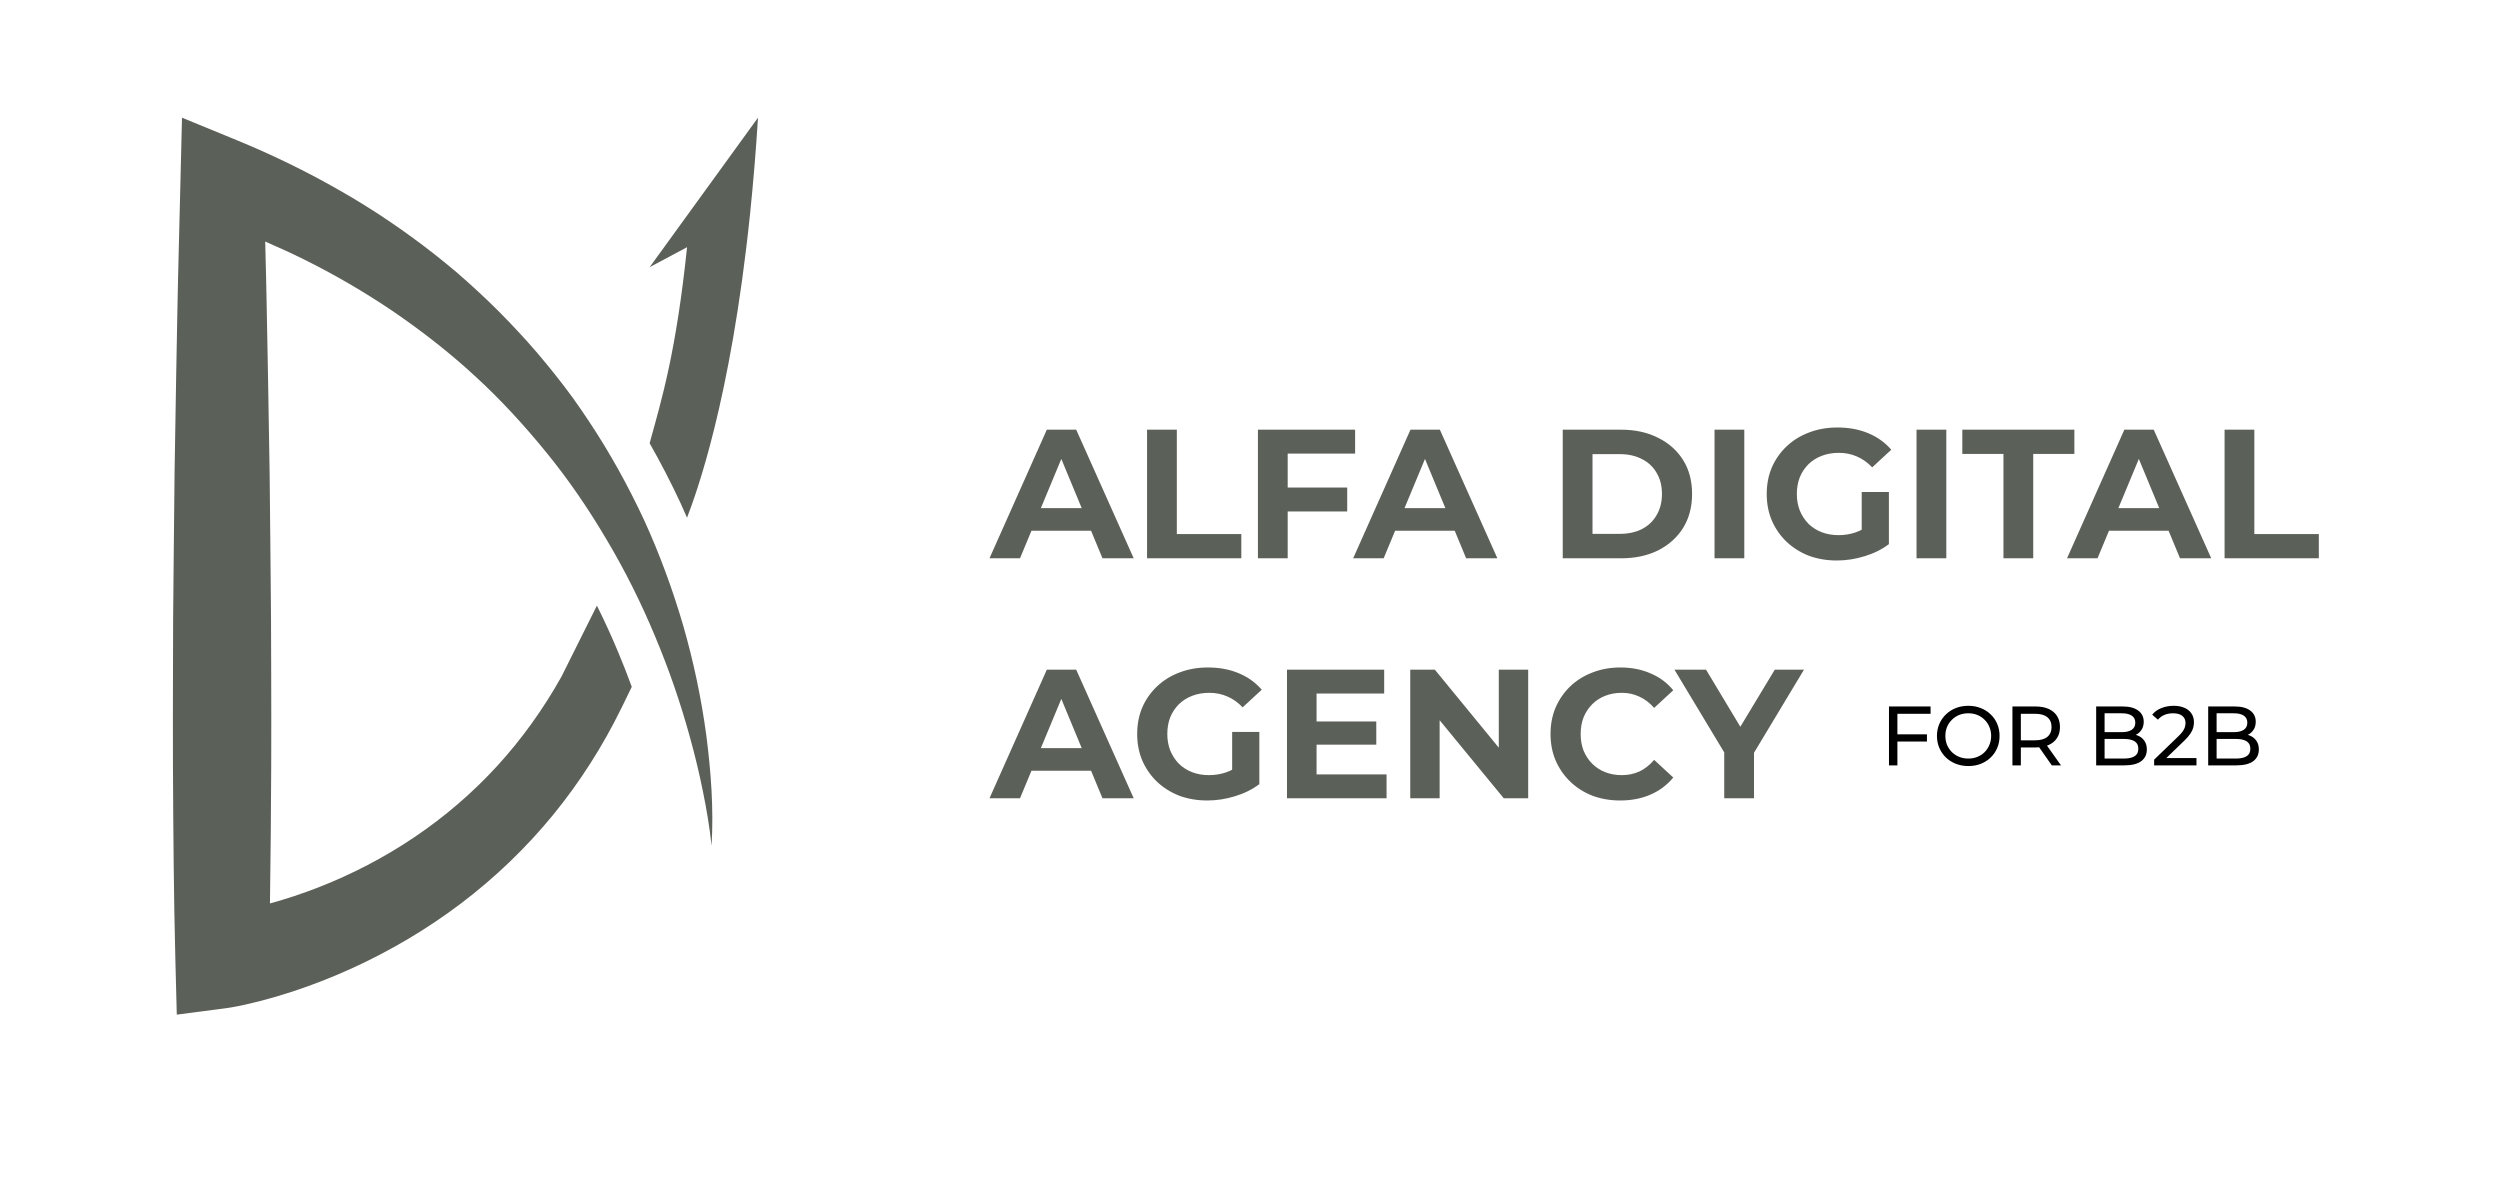 <svg width="207" height="99" viewBox="0 0 207 99" fill="none" xmlns="http://www.w3.org/2000/svg">
<path d="M81.93 46.227L86.677 35.578H89.11L93.871 46.227H91.286L87.391 36.826H88.365L84.456 46.227H81.93ZM84.303 43.945L84.958 42.074H90.434L91.103 43.945H84.303ZM94.976 46.227V35.578H97.441V44.219H102.78V46.227H94.976ZM106.438 40.37H111.549V42.348H106.438V40.37ZM106.621 46.227H104.157V35.578H112.204V37.556H106.621V46.227ZM112.042 46.227L116.788 35.578H119.221L123.983 46.227H121.397L117.502 36.826H118.476L114.567 46.227H112.042ZM114.415 43.945L115.069 42.074H120.545L121.214 43.945H114.415ZM129.395 46.227V35.578H134.233C135.389 35.578 136.408 35.802 137.29 36.248C138.172 36.684 138.862 37.297 139.359 38.088C139.856 38.879 140.104 39.817 140.104 40.903C140.104 41.977 139.856 42.916 139.359 43.717C138.862 44.508 138.172 45.126 137.29 45.572C136.408 46.008 135.389 46.227 134.233 46.227H129.395ZM131.86 44.203H134.111C134.821 44.203 135.434 44.072 135.951 43.808C136.479 43.534 136.884 43.149 137.168 42.652C137.462 42.155 137.61 41.572 137.61 40.903C137.61 40.223 137.462 39.64 137.168 39.153C136.884 38.656 136.479 38.276 135.951 38.012C135.434 37.739 134.821 37.602 134.111 37.602H131.86V44.203ZM141.963 46.227V35.578H144.427V46.227H141.963ZM152.095 46.409C151.254 46.409 150.478 46.277 149.768 46.014C149.068 45.74 148.455 45.354 147.927 44.858C147.41 44.361 147.005 43.778 146.711 43.108C146.427 42.439 146.285 41.704 146.285 40.903C146.285 40.101 146.427 39.366 146.711 38.697C147.005 38.028 147.415 37.444 147.943 36.947C148.47 36.451 149.089 36.07 149.798 35.807C150.508 35.533 151.289 35.396 152.141 35.396C153.084 35.396 153.931 35.553 154.681 35.867C155.442 36.182 156.081 36.638 156.598 37.237L155.016 38.697C154.631 38.291 154.21 37.992 153.753 37.799C153.297 37.597 152.8 37.495 152.263 37.495C151.746 37.495 151.274 37.576 150.848 37.739C150.422 37.901 150.052 38.134 149.738 38.438C149.433 38.742 149.195 39.102 149.023 39.518C148.86 39.934 148.779 40.395 148.779 40.903C148.779 41.399 148.86 41.856 149.023 42.272C149.195 42.687 149.433 43.052 149.738 43.367C150.052 43.671 150.417 43.904 150.833 44.066C151.259 44.229 151.725 44.31 152.232 44.31C152.719 44.31 153.191 44.234 153.647 44.082C154.113 43.919 154.565 43.651 155.001 43.276L156.4 45.055C155.822 45.491 155.148 45.826 154.377 46.059C153.617 46.292 152.856 46.409 152.095 46.409ZM154.149 44.736V40.735H156.4V45.055L154.149 44.736ZM158.689 46.227V35.578H161.154V46.227H158.689ZM165.886 46.227V37.586H162.479V35.578H171.758V37.586H168.351V46.227H165.886ZM171.15 46.227L175.896 35.578H178.329L183.091 46.227H180.505L176.611 36.826H177.584L173.675 46.227H171.15ZM173.523 43.945L174.177 42.074H179.653L180.322 43.945H173.523ZM184.195 46.227V35.578H186.66V44.219H191.999V46.227H184.195Z" fill="#5B6058"/>
<path d="M81.93 66.098L86.677 55.45H89.11L93.871 66.098H91.286L87.391 56.697H88.365L84.456 66.098H81.93ZM84.303 63.816L84.958 61.945H90.434L91.103 63.816H84.303ZM99.969 66.28C99.127 66.28 98.352 66.148 97.642 65.885C96.942 65.611 96.329 65.225 95.801 64.729C95.284 64.232 94.878 63.649 94.584 62.979C94.3 62.31 94.158 61.575 94.158 60.774C94.158 59.972 94.3 59.237 94.584 58.568C94.878 57.899 95.289 57.316 95.817 56.819C96.344 56.322 96.962 55.941 97.672 55.678C98.382 55.404 99.163 55.267 100.015 55.267C100.958 55.267 101.805 55.424 102.555 55.739C103.316 56.053 103.955 56.509 104.472 57.108L102.89 58.568C102.504 58.162 102.084 57.863 101.627 57.67C101.171 57.468 100.674 57.366 100.137 57.366C99.619 57.366 99.148 57.447 98.722 57.61C98.296 57.772 97.926 58.005 97.611 58.309C97.307 58.614 97.069 58.974 96.897 59.389C96.734 59.805 96.653 60.267 96.653 60.774C96.653 61.27 96.734 61.727 96.897 62.143C97.069 62.558 97.307 62.923 97.611 63.238C97.926 63.542 98.291 63.775 98.707 63.938C99.133 64.1 99.599 64.181 100.106 64.181C100.593 64.181 101.064 64.105 101.521 63.953C101.987 63.791 102.439 63.522 102.875 63.147L104.274 64.926C103.696 65.362 103.022 65.697 102.251 65.93C101.49 66.164 100.73 66.28 99.969 66.28ZM102.023 64.607V60.606H104.274V64.926L102.023 64.607ZM108.83 59.739H113.956V61.656H108.83V59.739ZM109.012 64.12H114.808V66.098H106.563V55.45H114.61V57.427H109.012V64.12ZM116.769 66.098V55.45H118.807L125.089 63.116H124.1V55.45H126.534V66.098H124.511L118.214 58.431H119.202V66.098H116.769ZM134.149 66.28C133.328 66.28 132.562 66.148 131.853 65.885C131.153 65.611 130.544 65.225 130.027 64.729C129.51 64.232 129.104 63.649 128.81 62.979C128.526 62.31 128.384 61.575 128.384 60.774C128.384 59.972 128.526 59.237 128.81 58.568C129.104 57.899 129.51 57.316 130.027 56.819C130.554 56.322 131.168 55.941 131.868 55.678C132.567 55.404 133.333 55.267 134.165 55.267C135.088 55.267 135.919 55.429 136.659 55.754C137.41 56.068 138.039 56.535 138.546 57.153L136.964 58.614C136.599 58.198 136.193 57.889 135.747 57.686C135.3 57.473 134.814 57.366 134.286 57.366C133.789 57.366 133.333 57.447 132.917 57.61C132.502 57.772 132.142 58.005 131.837 58.309C131.533 58.614 131.295 58.974 131.122 59.389C130.96 59.805 130.879 60.267 130.879 60.774C130.879 61.281 130.96 61.742 131.122 62.158C131.295 62.574 131.533 62.934 131.837 63.238C132.142 63.542 132.502 63.775 132.917 63.938C133.333 64.1 133.789 64.181 134.286 64.181C134.814 64.181 135.3 64.08 135.747 63.877C136.193 63.664 136.599 63.344 136.964 62.918L138.546 64.379C138.039 64.997 137.41 65.469 136.659 65.793C135.919 66.118 135.082 66.28 134.149 66.28ZM142.767 66.098V61.747L143.33 63.238L138.645 55.45H141.261L144.851 61.428H143.345L146.951 55.45H149.369L144.684 63.238L145.232 61.747V66.098H142.767Z" fill="#5B6058"/>
<path d="M58.48 60.867C58.067 57.82 57.43 54.794 56.576 51.818C55.707 48.847 54.638 45.919 53.34 43.079C52.022 40.252 50.507 37.501 48.765 34.883C48.337 34.225 47.881 33.582 47.428 32.94C46.961 32.306 46.49 31.675 45.998 31.063C45.017 29.829 44 28.622 42.919 27.471C41.848 26.313 40.731 25.192 39.569 24.122C38.996 23.58 38.395 23.065 37.801 22.541C37.194 22.035 36.588 21.526 35.963 21.042C33.476 19.095 30.85 17.312 28.104 15.755C25.364 14.183 22.521 12.806 19.608 11.609L15.069 9.744L14.945 14.863L14.777 21.66L14.746 22.952C14.725 23.738 14.713 24.524 14.695 25.31C14.656 27.221 14.623 29.131 14.589 31.041L14.454 39.134L14.372 47.223C14.345 49.919 14.318 52.616 14.324 55.312C14.324 58.009 14.303 60.705 14.321 63.402C14.348 68.794 14.384 74.187 14.523 79.583L14.638 84.013L18.848 83.459H18.851L19.089 83.422L19.279 83.389L19.639 83.322L20.324 83.178C20.773 83.078 21.211 82.971 21.648 82.859C22.518 82.63 23.369 82.377 24.211 82.103C25.895 81.552 27.534 80.906 29.136 80.177C32.338 78.718 35.383 76.917 38.187 74.791C40.994 72.664 43.556 70.208 45.786 67.484C48.017 64.76 49.909 61.778 51.445 58.645L52.311 56.872C51.955 55.894 51.575 54.925 51.174 53.972C50.63 52.668 50.045 51.388 49.423 50.145L46.493 56.019C44.993 58.697 43.209 61.19 41.166 63.423C39.12 65.656 36.817 67.631 34.321 69.312C31.828 70.997 29.139 72.393 26.341 73.484C25.032 73.992 23.698 74.437 22.352 74.806C22.412 71.007 22.439 67.207 22.457 63.408C22.475 60.711 22.454 58.015 22.454 55.318C22.457 52.622 22.433 49.925 22.406 47.229L22.325 39.14L22.189 31.041C22.174 30.173 22.155 29.302 22.14 28.433C22.119 27.215 22.098 25.996 22.071 24.774C22.059 24.165 22.047 23.558 22.032 22.949L21.959 20C23.019 20.46 24.072 20.938 25.107 21.45C27.681 22.721 30.165 24.171 32.547 25.779C34.916 27.404 37.2 29.171 39.322 31.133C41.456 33.083 43.42 35.228 45.258 37.488C47.099 39.749 48.756 42.178 50.247 44.715C51.753 47.247 53.081 49.904 54.225 52.652C55.381 55.398 56.361 58.231 57.152 61.135C57.554 62.585 57.907 64.051 58.203 65.534C58.507 67.015 58.758 68.511 58.918 70.025C59.099 66.982 58.873 63.913 58.48 60.867ZM17.93 75.708C17.924 75.711 17.927 75.711 17.93 75.708V75.708Z" fill="#5B6058"/>
<path d="M62.116 17.596C62.366 15.171 62.587 12.559 62.762 9.744L53.789 22.123L56.889 20.466C55.986 29.116 54.815 32.982 53.789 36.699C54.694 38.29 55.552 39.944 56.348 41.653C56.532 42.056 56.711 42.458 56.886 42.866C57.574 41.056 60.486 33.351 62.11 17.669H62.113L62.116 17.596Z" fill="#5B6058"/>
<path d="M157.036 60.802H159.551V61.401H157.036V60.802ZM157.105 63.373H156.408V58.495H159.851V59.102H157.105V63.373ZM162.979 63.429C162.607 63.429 162.261 63.366 161.941 63.241C161.625 63.115 161.351 62.941 161.118 62.718C160.886 62.49 160.705 62.226 160.575 61.924C160.445 61.622 160.38 61.292 160.38 60.934C160.38 60.577 160.445 60.247 160.575 59.945C160.705 59.643 160.886 59.38 161.118 59.157C161.351 58.93 161.625 58.753 161.941 58.628C162.257 58.502 162.603 58.44 162.979 58.44C163.35 58.44 163.692 58.502 164.003 58.628C164.319 58.749 164.593 58.923 164.825 59.151C165.062 59.373 165.243 59.636 165.369 59.938C165.499 60.24 165.564 60.572 165.564 60.934C165.564 61.297 165.499 61.629 165.369 61.931C165.243 62.233 165.062 62.497 164.825 62.725C164.593 62.948 164.319 63.122 164.003 63.248C163.692 63.368 163.35 63.429 162.979 63.429ZM162.979 62.809C163.248 62.809 163.497 62.762 163.724 62.669C163.957 62.576 164.156 62.446 164.324 62.279C164.496 62.107 164.628 61.907 164.721 61.68C164.818 61.452 164.867 61.204 164.867 60.934C164.867 60.665 164.818 60.416 164.721 60.189C164.628 59.961 164.496 59.764 164.324 59.596C164.156 59.425 163.957 59.292 163.724 59.199C163.497 59.106 163.248 59.06 162.979 59.06C162.705 59.06 162.452 59.106 162.219 59.199C161.992 59.292 161.792 59.425 161.62 59.596C161.448 59.764 161.314 59.961 161.216 60.189C161.123 60.416 161.077 60.665 161.077 60.934C161.077 61.204 161.123 61.452 161.216 61.68C161.314 61.907 161.448 62.107 161.62 62.279C161.792 62.446 161.992 62.576 162.219 62.669C162.452 62.762 162.705 62.809 162.979 62.809ZM166.629 63.373V58.495H168.531C168.959 58.495 169.323 58.563 169.625 58.697C169.927 58.832 170.159 59.027 170.322 59.283C170.485 59.538 170.566 59.843 170.566 60.196C170.566 60.549 170.485 60.853 170.322 61.108C170.159 61.359 169.927 61.552 169.625 61.687C169.323 61.822 168.959 61.889 168.531 61.889H167.012L167.326 61.568V63.373H166.629ZM169.89 63.373L168.65 61.603H169.395L170.65 63.373H169.89ZM167.326 61.638L167.012 61.297H168.51C168.956 61.297 169.293 61.201 169.521 61.011C169.753 60.816 169.869 60.544 169.869 60.196C169.869 59.847 169.753 59.578 169.521 59.387C169.293 59.197 168.956 59.102 168.51 59.102H167.012L167.326 58.753V61.638ZM173.563 63.373V58.495H175.751C176.313 58.495 176.745 58.609 177.047 58.837C177.349 59.06 177.5 59.367 177.5 59.757C177.5 60.021 177.439 60.244 177.319 60.426C177.203 60.607 177.045 60.746 176.845 60.844C176.645 60.941 176.429 60.99 176.197 60.99L176.322 60.781C176.601 60.781 176.847 60.83 177.061 60.927C177.275 61.025 177.444 61.169 177.57 61.359C177.695 61.545 177.758 61.777 177.758 62.056C177.758 62.474 177.6 62.799 177.284 63.032C176.973 63.259 176.508 63.373 175.89 63.373H173.563ZM174.26 62.809H175.862C176.248 62.809 176.543 62.744 176.747 62.614C176.952 62.483 177.054 62.279 177.054 62C177.054 61.717 176.952 61.51 176.747 61.38C176.543 61.25 176.248 61.185 175.862 61.185H174.197V60.621H175.688C176.041 60.621 176.315 60.556 176.51 60.426C176.706 60.295 176.803 60.1 176.803 59.84C176.803 59.58 176.706 59.385 176.51 59.255C176.315 59.125 176.041 59.06 175.688 59.06H174.26V62.809ZM178.363 63.373V62.899L180.349 60.983C180.525 60.816 180.655 60.669 180.739 60.544C180.827 60.414 180.885 60.295 180.913 60.189C180.946 60.077 180.962 59.97 180.962 59.868C180.962 59.617 180.874 59.42 180.697 59.276C180.521 59.132 180.263 59.06 179.924 59.06C179.663 59.06 179.429 59.104 179.22 59.192C179.011 59.276 178.83 59.408 178.676 59.589L178.202 59.178C178.388 58.941 178.637 58.76 178.948 58.635C179.264 58.505 179.61 58.44 179.986 58.44C180.325 58.44 180.62 58.495 180.871 58.607C181.122 58.714 181.315 58.869 181.45 59.074C181.589 59.278 181.659 59.52 181.659 59.798C181.659 59.956 181.638 60.112 181.596 60.265C181.554 60.419 181.475 60.581 181.359 60.753C181.243 60.925 181.076 61.118 180.857 61.331L179.087 63.039L178.92 62.767H181.868V63.373H178.363ZM182.838 63.373V58.495H185.026C185.588 58.495 186.02 58.609 186.322 58.837C186.624 59.06 186.775 59.367 186.775 59.757C186.775 60.021 186.714 60.244 186.593 60.426C186.477 60.607 186.319 60.746 186.12 60.844C185.92 60.941 185.704 60.99 185.472 60.99L185.597 60.781C185.876 60.781 186.122 60.83 186.336 60.927C186.549 61.025 186.719 61.169 186.844 61.359C186.97 61.545 187.032 61.777 187.032 62.056C187.032 62.474 186.875 62.799 186.559 63.032C186.247 63.259 185.783 63.373 185.165 63.373H182.838ZM183.535 62.809H185.137C185.523 62.809 185.818 62.744 186.022 62.614C186.226 62.483 186.329 62.279 186.329 62C186.329 61.717 186.226 61.51 186.022 61.38C185.818 61.25 185.523 61.185 185.137 61.185H183.472V60.621H184.963C185.316 60.621 185.59 60.556 185.785 60.426C185.98 60.295 186.078 60.1 186.078 59.84C186.078 59.58 185.98 59.385 185.785 59.255C185.59 59.125 185.316 59.06 184.963 59.06H183.535V62.809Z" fill="black"/>
</svg>
